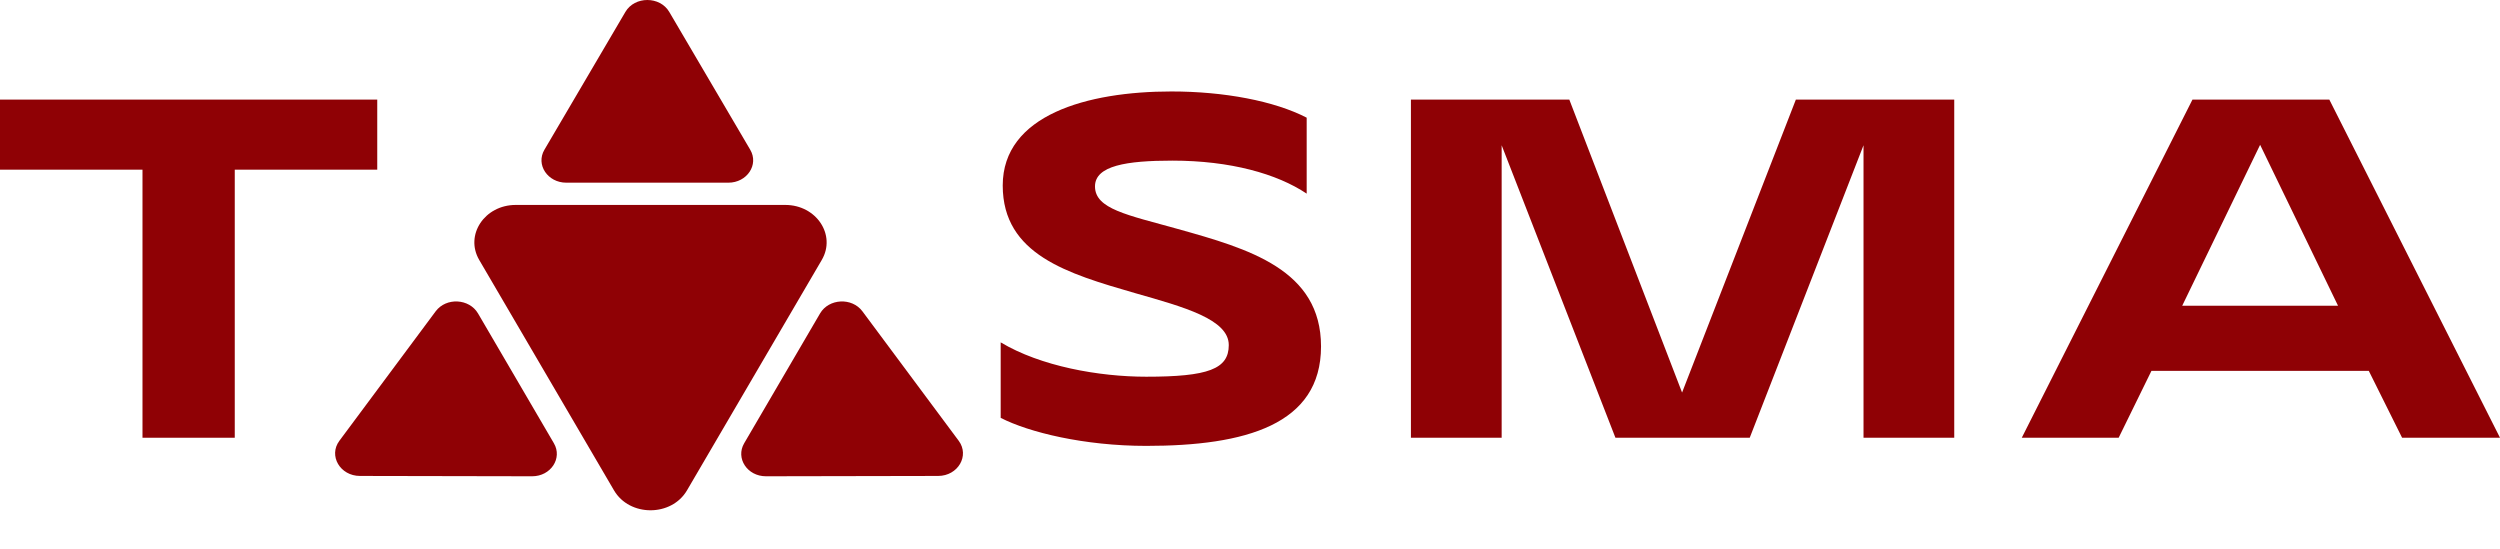 <svg width="287" height="63" viewBox="0 0 287 63" fill="none" xmlns="http://www.w3.org/2000/svg">
<path d="M78.866 56.294C77.083 59.342 72.271 59.342 70.488 56.294L55.016 29.846C53.34 26.98 55.629 23.527 59.205 23.527C62.78 23.527 90.15 23.527 90.15 23.527C93.725 23.527 96.015 26.98 94.338 29.846L78.866 56.294Z" fill="#8F0105"/>
<path d="M76.83 1.367C75.759 -0.456 72.867 -0.456 71.796 1.367L62.498 17.192C61.49 18.906 62.866 20.972 65.015 20.972C67.164 20.972 83.611 20.972 83.611 20.972C85.76 20.972 87.136 18.906 86.128 17.192L76.83 1.367Z" fill="#8F0105"/>
<path d="M41.319 54.638C39.042 54.633 37.687 52.315 38.961 50.602L50.016 35.737C51.213 34.126 53.87 34.261 54.877 35.983C55.883 37.706 63.588 50.888 63.588 50.888C64.595 52.61 63.227 54.681 61.086 54.676L41.319 54.638Z" fill="#8F0105"/>
<path d="M107.7 54.638C109.977 54.633 111.332 52.315 110.059 50.602L99.004 35.737C97.806 34.126 95.149 34.261 94.143 35.983C93.136 37.706 85.431 50.888 85.431 50.888C84.424 52.61 85.792 54.681 87.933 54.676L107.7 54.638Z" fill="#8F0105"/>
<path d="M43.308 11.434H0V19.478H16.358V50.253H26.95V19.478H43.308V11.434Z" fill="#8F0105"/>
<path d="M135.178 26.277C129.412 24.668 125.705 23.993 125.705 21.398C125.705 19.011 129.353 18.44 134.59 18.44C141.239 18.44 146.594 19.945 150.007 22.229V13.51C146.3 11.59 140.533 10.5 134.472 10.5C124.822 10.5 115.113 13.199 115.113 21.295C115.113 29.235 122.586 31.415 130.294 33.646C135.943 35.255 141.063 36.656 141.063 39.614C141.063 42.365 138.709 43.247 131.589 43.247C126.176 43.247 119.468 42.054 114.878 39.303V47.97C118.114 49.631 124.469 51.188 131.589 51.188C143.004 51.188 151.654 48.748 151.654 39.77C151.654 30.948 143.357 28.56 135.178 26.277Z" fill="#8F0105"/>
<path d="M206.165 11.434L193.102 45.064L180.157 11.434H161.974V50.253H172.39V16.676L185.452 50.253H200.869L213.932 16.676V50.253H224.347V11.434H206.165Z" fill="#8F0105"/>
<path d="M275.761 50.253H287L267.406 11.434H251.695L232.1 50.253H243.222L246.987 42.572H271.936L275.761 50.253ZM259.462 16.624L268.406 35.099H250.518L259.462 16.624Z" fill="#8F0105"/>
</svg>
